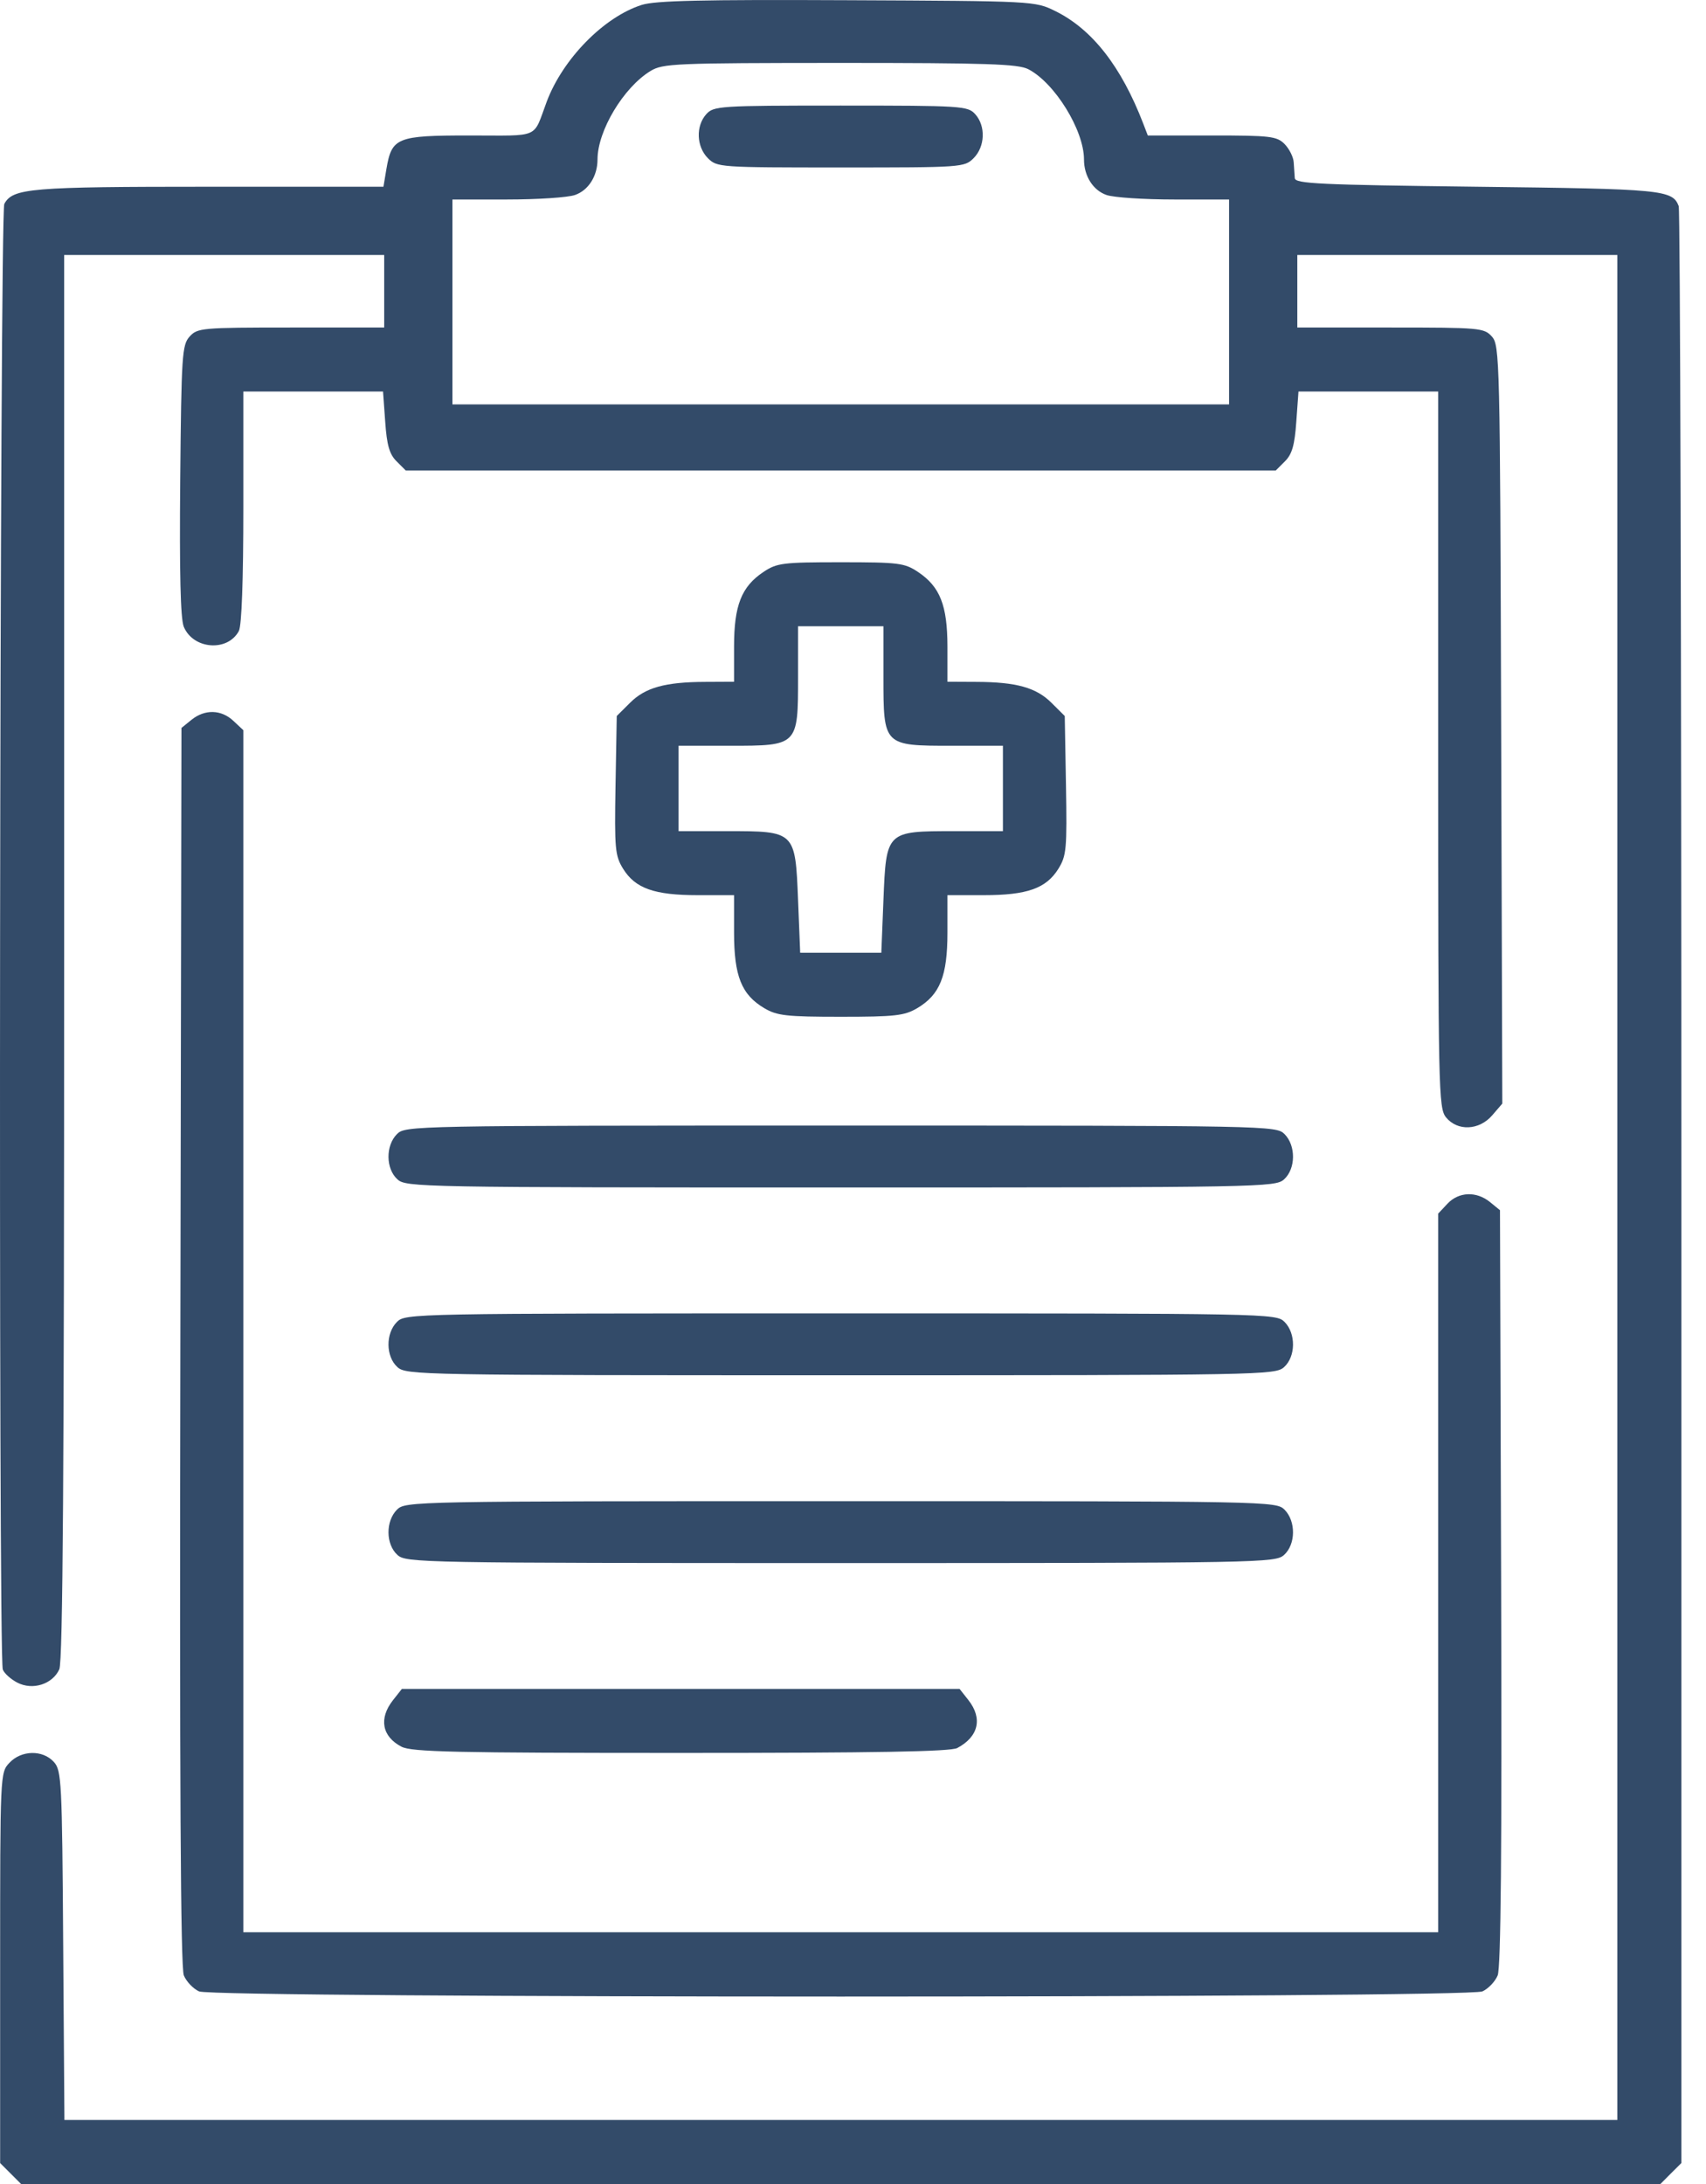 <svg width="25" height="32" viewBox="0 0 25 32" fill="none" xmlns="http://www.w3.org/2000/svg">
<path fill-rule="evenodd" clip-rule="evenodd" d="M9.404 0.072C8.85 0.248 8.248 0.862 8.012 1.489C7.805 2.041 7.933 1.985 6.882 1.985C5.811 1.985 5.741 2.014 5.662 2.479L5.619 2.736H3.07C0.443 2.736 0.187 2.757 0.063 2.988C-0.004 3.114 -0.027 24.287 0.041 24.462C0.062 24.518 0.158 24.604 0.254 24.654C0.479 24.77 0.769 24.678 0.869 24.459C0.921 24.344 0.94 21.572 0.94 14.019V3.736H3.285H5.63V4.268V4.799H4.264C2.955 4.799 2.893 4.805 2.779 4.931C2.668 5.053 2.658 5.197 2.641 7.037C2.629 8.399 2.645 9.066 2.693 9.183C2.831 9.515 3.335 9.554 3.5 9.246C3.542 9.167 3.566 8.503 3.566 7.429V5.737H4.589H5.613L5.645 6.181C5.669 6.524 5.707 6.655 5.811 6.759L5.946 6.894H12.32H18.695L18.83 6.759C18.934 6.655 18.972 6.524 18.996 6.181L19.028 5.737H20.051H21.075V10.983C21.075 15.987 21.08 16.235 21.19 16.371C21.357 16.577 21.676 16.564 21.867 16.342L22.015 16.17L21.998 10.616C21.982 5.255 21.977 5.058 21.862 4.931C21.748 4.804 21.686 4.799 20.377 4.799H19.011V4.268V3.736H21.356H23.701V17.399V31.062H12.322H0.944L0.926 28.505C0.91 26.091 0.902 25.94 0.789 25.816C0.626 25.636 0.313 25.642 0.138 25.829C0.002 25.973 0.002 25.983 0.002 28.833V31.693L0.155 31.846L0.309 32H12.32H24.332L24.485 31.846L24.639 31.693V17.407C24.639 9.55 24.622 3.076 24.6 3.02C24.509 2.781 24.366 2.768 21.638 2.736C19.335 2.708 18.979 2.692 18.974 2.61C18.971 2.559 18.963 2.453 18.958 2.376C18.953 2.299 18.892 2.179 18.824 2.11C18.71 1.996 18.615 1.985 17.759 1.985H16.82L16.754 1.813C16.432 0.975 16.006 0.429 15.464 0.162C15.166 0.016 15.163 0.015 12.414 0.003C10.282 -0.007 9.604 0.009 9.404 0.072ZM15.069 1.014C15.457 1.215 15.885 1.908 15.885 2.337C15.885 2.579 16.018 2.789 16.215 2.857C16.319 2.894 16.765 2.923 17.207 2.923H18.011V4.424V5.925H12.32H6.63V4.424V2.923H7.434C7.876 2.923 8.322 2.894 8.426 2.857C8.623 2.789 8.756 2.579 8.756 2.337C8.756 1.917 9.137 1.281 9.533 1.04C9.713 0.93 9.892 0.923 12.308 0.922C14.461 0.922 14.92 0.937 15.069 1.014ZM10.35 1.673C10.194 1.846 10.205 2.148 10.373 2.317C10.508 2.452 10.54 2.454 12.32 2.454C14.1 2.454 14.133 2.452 14.268 2.317C14.436 2.148 14.447 1.846 14.291 1.673C14.182 1.553 14.101 1.547 12.32 1.547C10.539 1.547 10.459 1.553 10.35 1.673ZM11.188 8.38C10.865 8.596 10.757 8.87 10.757 9.473L10.757 9.989L10.335 9.991C9.747 9.993 9.455 10.074 9.231 10.299L9.038 10.491L9.02 11.507C9.004 12.439 9.013 12.538 9.131 12.729C9.309 13.017 9.589 13.116 10.224 13.116H10.757V13.664C10.757 14.302 10.866 14.575 11.202 14.773C11.387 14.882 11.526 14.898 12.32 14.898C13.115 14.898 13.253 14.882 13.439 14.773C13.774 14.575 13.884 14.302 13.884 13.664V13.116H14.417C15.052 13.116 15.331 13.017 15.51 12.729C15.628 12.538 15.637 12.439 15.621 11.507L15.603 10.491L15.41 10.299C15.185 10.074 14.894 9.993 14.306 9.991L13.884 9.989L13.884 9.473C13.883 8.87 13.776 8.596 13.452 8.38C13.255 8.249 13.172 8.238 12.32 8.238C11.469 8.238 11.385 8.249 11.188 8.38ZM12.946 9.915C12.946 10.928 12.945 10.927 13.949 10.927H14.697V11.552V12.178H13.984C12.986 12.178 12.987 12.177 12.946 13.188L12.915 13.96H12.32H11.726L11.695 13.188C11.654 12.177 11.655 12.178 10.656 12.178H9.944V11.552V10.927H10.692C11.696 10.927 11.695 10.928 11.695 9.915V9.176H12.32H12.946V9.915ZM2.807 10.546L2.659 10.666L2.643 19.723C2.631 26.107 2.646 28.828 2.694 28.944C2.731 29.034 2.831 29.139 2.917 29.178C3.138 29.279 21.503 29.279 21.724 29.178C21.809 29.139 21.91 29.034 21.947 28.944C21.994 28.829 22.01 27.119 21.998 23.256L21.981 17.732L21.834 17.612C21.634 17.451 21.377 17.461 21.211 17.637L21.075 17.782V23.046V28.311H12.32H3.566V19.505V10.699L3.421 10.563C3.243 10.395 3.002 10.389 2.807 10.546ZM5.817 16.617C5.649 16.786 5.652 17.124 5.824 17.28C5.951 17.395 6.149 17.399 12.32 17.399C18.492 17.399 18.689 17.395 18.817 17.28C18.989 17.124 18.992 16.786 18.824 16.617C18.7 16.494 18.615 16.492 12.32 16.492C6.026 16.492 5.941 16.494 5.817 16.617ZM5.817 19.369C5.649 19.537 5.652 19.876 5.824 20.031C5.951 20.147 6.149 20.15 12.32 20.15C18.492 20.15 18.689 20.147 18.817 20.031C18.989 19.876 18.992 19.537 18.824 19.369C18.7 19.245 18.615 19.244 12.32 19.244C6.026 19.244 5.941 19.245 5.817 19.369ZM5.817 22.12C5.649 22.289 5.652 22.627 5.824 22.783C5.951 22.898 6.149 22.902 12.32 22.902C18.492 22.902 18.689 22.898 18.817 22.783C18.989 22.627 18.992 22.289 18.824 22.12C18.7 21.997 18.615 21.995 12.32 21.995C6.026 21.995 5.941 21.997 5.817 22.12ZM5.759 24.911C5.548 25.179 5.597 25.444 5.884 25.593C6.034 25.67 6.662 25.684 9.976 25.684C12.833 25.684 13.929 25.665 14.028 25.612C14.34 25.446 14.402 25.179 14.192 24.911L14.062 24.746H9.976H5.889L5.759 24.911Z" fill="#334B69"/>
</svg>
